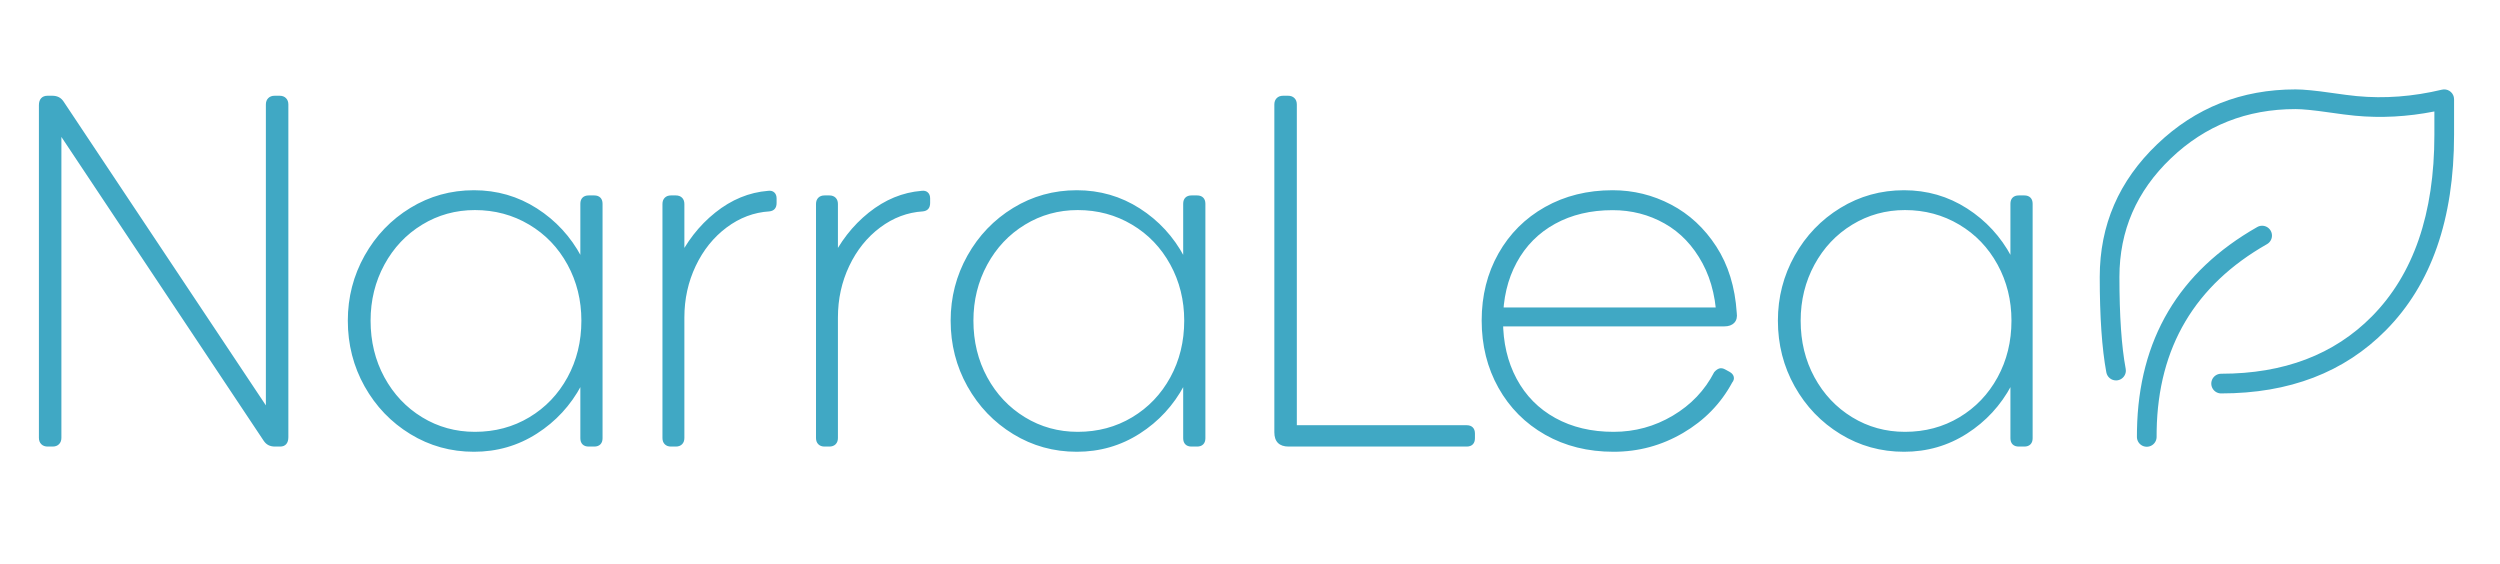 <svg xmlns="http://www.w3.org/2000/svg" xmlns:xlink="http://www.w3.org/1999/xlink" fill="none" version="1.1" width="381" height="86" viewBox="0 0 381 86"><defs><clipPath id="master_svg0_107_240"><rect x="313" y="7" width="68" height="65" rx="0"/></clipPath></defs><g><g><path d="M40.519,15.925Q40.519,15.317,40.883,14.954Q41.246,14.591,41.858,14.591L42.607,14.591Q43.219,14.591,43.583,14.954Q43.946,15.317,43.946,15.929L43.946,66.626Q43.946,67.308,43.622,67.683Q43.299,68.057,42.687,68.057L41.913,68.057Q41.336,68.057,40.907,67.839Q40.479,67.621,40.169,67.147L9.357,20.869L9.357,66.723Q9.357,67.331,8.993,67.694Q8.63,68.057,8.018,68.057L7.269,68.057Q6.657,68.057,6.293,67.694Q5.93,67.331,5.93,66.719L5.93,16.02Q5.93,15.34,6.276,14.965Q6.623,14.591,7.246,14.591L7.963,14.591Q8.54,14.591,8.969,14.809Q9.397,15.027,9.707,15.501L40.519,61.779L40.519,15.925ZM91.829,66.787Q91.829,67.388,91.494,67.723Q91.159,68.057,90.559,68.057L89.715,68.057Q89.115,68.057,88.779,67.723Q88.445,67.388,88.445,66.787L88.445,53.499L89.447,49.035L88.445,44.96L88.445,31.053Q88.445,30.452,88.779,30.118Q89.115,29.783,89.715,29.783L90.559,29.783Q91.159,29.783,91.494,30.118Q91.829,30.452,91.829,31.053L91.829,66.787ZM72.375,65.811Q76.968,65.811,80.668,63.593Q84.369,61.376,86.486,57.509Q88.603,53.643,88.603,48.863Q88.603,44.197,86.486,40.324Q84.369,36.449,80.64,34.232Q76.911,32.015,72.375,32.015Q67.983,32.015,64.332,34.24Q60.681,36.464,58.579,40.337Q56.477,44.211,56.477,48.863Q56.477,53.629,58.579,57.496Q60.681,61.361,64.324,63.587Q67.968,65.811,72.375,65.811ZM72.231,68.849Q66.945,68.849,62.539,66.157Q58.133,63.464,55.569,58.892Q53.007,54.32,53.007,48.863Q53.007,43.52,55.569,38.948Q58.133,34.376,62.539,31.684Q66.945,28.991,72.231,28.991Q77.501,28.991,81.828,31.763Q86.155,34.535,88.603,39.114Q91.051,43.693,91.051,48.863Q91.051,54.147,88.603,58.727Q86.155,63.305,81.828,66.077Q77.501,68.849,72.231,68.849ZM104.299,66.754Q104.299,67.353,103.947,67.705Q103.596,68.057,102.995,68.057L102.262,68.057Q101.663,68.057,101.311,67.705Q100.959,67.353,100.959,66.754L100.959,31.087Q100.959,30.486,101.311,30.135Q101.663,29.783,102.262,29.783L102.995,29.783Q103.596,29.783,103.947,30.135Q104.299,30.486,104.299,31.087L104.299,66.754ZM100.959,49.683Q100.959,44.593,103.124,39.98Q105.291,35.365,109.007,32.396Q112.723,29.427,117.054,29.083Q117.649,29.002,118.001,29.326Q118.353,29.649,118.353,30.237L118.353,30.935Q118.353,31.512,118.07,31.836Q117.786,32.159,117.253,32.216Q113.727,32.434,110.738,34.667Q107.75,36.901,106.024,40.534Q104.299,44.168,104.299,48.387L100.959,49.683ZM127.699,66.754Q127.699,67.353,127.347,67.705Q126.996,68.057,126.395,68.057L125.662,68.057Q125.063,68.057,124.711,67.705Q124.359,67.353,124.359,66.754L124.359,31.087Q124.359,30.486,124.711,30.135Q125.063,29.783,125.662,29.783L126.395,29.783Q126.996,29.783,127.347,30.135Q127.699,30.486,127.699,31.087L127.699,66.754ZM124.359,49.683Q124.359,44.593,126.524,39.98Q128.691,35.365,132.407,32.396Q136.123,29.427,140.454,29.083Q141.049,29.002,141.401,29.326Q141.753,29.649,141.753,30.237L141.753,30.935Q141.753,31.512,141.47,31.836Q141.186,32.159,140.653,32.216Q137.127,32.434,134.138,34.667Q131.15,36.901,129.424,40.534Q127.699,44.168,127.699,48.387L124.359,49.683ZM183.701,66.787Q183.701,67.388,183.366,67.723Q183.031,68.057,182.431,68.057L181.587,68.057Q180.987,68.057,180.651,67.723Q180.317,67.388,180.317,66.787L180.317,53.499L181.318,49.035L180.317,44.96L180.317,31.053Q180.317,30.452,180.651,30.118Q180.987,29.783,181.587,29.783L182.431,29.783Q183.031,29.783,183.366,30.118Q183.701,30.452,183.701,31.053L183.701,66.787ZM164.247,65.811Q168.84,65.811,172.54,63.593Q176.241,61.376,178.357,57.509Q180.475,53.643,180.475,48.863Q180.475,44.197,178.357,40.324Q176.241,36.449,172.512,34.232Q168.783,32.015,164.247,32.015Q159.855,32.015,156.204,34.24Q152.553,36.464,150.451,40.337Q148.349,44.211,148.349,48.863Q148.349,53.629,150.451,57.496Q152.553,61.361,156.196,63.587Q159.84,65.811,164.247,65.811ZM164.103,68.849Q158.817,68.849,154.411,66.157Q150.005,63.464,147.441,58.892Q144.879,54.32,144.879,48.863Q144.879,43.52,147.441,38.948Q150.005,34.376,154.411,31.684Q158.817,28.991,164.103,28.991Q169.373,28.991,173.7,31.763Q178.027,34.535,180.475,39.114Q182.923,43.693,182.923,48.863Q182.923,54.147,180.475,58.727Q178.027,63.305,173.7,66.077Q169.373,68.849,164.103,68.849ZM196.388,68.057Q195.316,68.057,194.762,67.505Q194.21,66.951,194.21,65.879L194.21,15.929Q194.21,15.317,194.573,14.954Q194.937,14.591,195.549,14.591L196.298,14.591Q196.91,14.591,197.273,14.954Q197.637,15.317,197.637,15.929L197.637,68.057L196.388,68.057ZM223.514,64.803Q224.119,64.803,224.45,65.135Q224.781,65.466,224.781,66.073L224.781,66.787Q224.781,67.394,224.45,67.725Q224.119,68.057,223.514,68.057L197.001,68.057L197.001,64.803L223.514,64.803ZM264.678,47.654Q264.827,48.634,264.309,49.188Q263.79,49.741,262.788,49.741L261.633,49.741Q261.633,44.153,259.465,40.129Q257.299,36.104,253.692,34.067Q250.085,32.029,245.765,32.029Q240.768,32.029,236.988,34.111Q233.208,36.191,231.135,40.021Q229.061,43.851,229.061,48.848Q229.061,53.873,231.135,57.733Q233.208,61.592,237.024,63.701Q240.84,65.811,245.909,65.811Q250.788,65.811,254.944,63.341Q259.101,60.871,261.241,56.72Q261.646,56.257,262.044,56.148Q262.442,56.039,262.938,56.315L263.572,56.66Q264.115,56.962,264.224,57.417Q264.333,57.873,263.977,58.313Q261.379,63.12,256.492,65.985Q251.606,68.849,245.909,68.849Q240.048,68.849,235.483,66.257Q230.919,63.665,228.363,59.101Q225.807,54.536,225.807,48.848Q225.807,43.16,228.363,38.632Q230.919,34.103,235.461,31.547Q240.005,28.991,245.765,28.991Q250.5,28.991,254.672,31.18Q258.844,33.369,261.568,37.574Q264.293,41.779,264.678,47.654ZM262.313,49.741L227.923,49.741L227.923,46.861L262.313,46.861L262.313,49.741ZM309.773,66.787Q309.773,67.388,309.438,67.723Q309.103,68.057,308.503,68.057L307.659,68.057Q307.059,68.057,306.723,67.723Q306.389,67.388,306.389,66.787L306.389,53.499L307.39,49.035L306.389,44.96L306.389,31.053Q306.389,30.452,306.723,30.118Q307.059,29.783,307.659,29.783L308.503,29.783Q309.103,29.783,309.438,30.118Q309.773,30.452,309.773,31.053L309.773,66.787ZM290.319,65.811Q294.912,65.811,298.612,63.593Q302.313,61.376,304.429,57.509Q306.547,53.643,306.547,48.863Q306.547,44.197,304.429,40.324Q302.313,36.449,298.584,34.232Q294.855,32.015,290.319,32.015Q285.927,32.015,282.276,34.24Q278.625,36.464,276.523,40.337Q274.421,44.211,274.421,48.863Q274.421,53.629,276.523,57.496Q278.625,61.361,282.268,63.587Q285.912,65.811,290.319,65.811ZM290.175,68.849Q284.889,68.849,280.483,66.157Q276.077,63.464,273.513,58.892Q270.951,54.32,270.951,48.863Q270.951,43.52,273.513,38.948Q276.077,34.376,280.483,31.684Q284.889,28.991,290.175,28.991Q295.445,28.991,299.772,31.763Q304.099,34.535,306.547,39.114Q308.995,43.693,308.995,48.863Q308.995,54.147,306.547,58.727Q304.099,63.305,299.772,66.077Q295.445,68.849,290.175,68.849Z" fill="#40A8C4" fill-opacity="1"/></g><g clip-path="url(#master_svg0_107_240)"><g><path d="M321.006,56.75L321.006,56.75Q321.029,56.878,321.075,57Q321.121,57.123,321.187,57.235Q321.253,57.347,321.337,57.447Q321.421,57.546,321.522,57.629Q321.622,57.713,321.735,57.778Q321.848,57.842,321.971,57.887Q322.093,57.931,322.222,57.953Q322.35,57.976,322.48,57.976Q322.554,57.976,322.627,57.969Q322.701,57.961,322.773,57.947Q322.845,57.933,322.916,57.911Q322.986,57.89,323.054,57.862Q323.122,57.833,323.187,57.799Q323.252,57.764,323.314,57.723Q323.375,57.682,323.432,57.635Q323.489,57.589,323.541,57.536Q323.593,57.484,323.64,57.427Q323.687,57.37,323.728,57.309Q323.768,57.248,323.803,57.183Q323.838,57.118,323.866,57.05Q323.894,56.982,323.916,56.911Q323.937,56.841,323.952,56.769Q323.966,56.696,323.973,56.623Q323.98,56.55,323.98,56.476Q323.98,56.338,323.955,56.202Q323,51.066,323,42.208Q323,31.631,330.835,24.142Q338.699,16.625,349.833,16.625Q351.441,16.625,354.923,17.129Q357.466,17.497,358.899,17.634Q364.837,18.201,371,16.987L371,20.542Q371,38.593,361.475,48.222Q352.834,56.957,338.503,56.958L338.5,56.958Q338.426,56.958,338.353,56.966Q338.28,56.973,338.207,56.987Q338.135,57.002,338.065,57.023Q337.994,57.044,337.926,57.072Q337.858,57.101,337.793,57.135Q337.728,57.17,337.667,57.211Q337.605,57.252,337.548,57.299Q337.491,57.346,337.439,57.398Q337.387,57.45,337.341,57.507Q337.294,57.564,337.253,57.625Q337.212,57.686,337.177,57.751Q337.142,57.816,337.114,57.884Q337.086,57.952,337.065,58.023Q337.043,58.093,337.029,58.166Q337.014,58.238,337.007,58.311Q337,58.385,337,58.458Q337,58.532,337.007,58.605Q337.014,58.679,337.029,58.751Q337.043,58.823,337.065,58.894Q337.086,58.964,337.114,59.032Q337.142,59.1,337.177,59.165Q337.212,59.23,337.253,59.292Q337.294,59.353,337.341,59.41Q337.387,59.467,337.439,59.519Q337.491,59.571,337.548,59.618Q337.605,59.665,337.667,59.706Q337.728,59.746,337.793,59.781Q337.858,59.816,337.926,59.844Q337.994,59.872,338.065,59.894Q338.135,59.915,338.207,59.929Q338.28,59.944,338.353,59.951Q338.426,59.958,338.5,59.958Q354.085,59.958,363.608,50.332Q374,39.827,374,20.542L374,15.125Q374,14.948,373.959,14.776Q373.925,14.633,373.863,14.498Q373.801,14.364,373.714,14.245Q373.628,14.125,373.519,14.025Q373.411,13.924,373.285,13.847Q373.159,13.77,373.021,13.718Q372.882,13.667,372.736,13.644Q372.59,13.62,372.443,13.626Q372.295,13.632,372.151,13.666Q365.513,15.252,359.184,14.647Q357.824,14.517,355.353,14.16Q351.657,13.625,349.833,13.625Q337.495,13.625,328.762,21.973Q320,30.349,320,42.208Q320,51.341,321.005,56.749L321.006,56.75ZM345.489,37.207Q345.575,37.158,345.654,37.099Q345.733,37.039,345.803,36.969Q345.873,36.9,345.934,36.821Q345.994,36.743,346.044,36.657Q346.094,36.572,346.132,36.481Q346.17,36.389,346.196,36.294Q346.221,36.198,346.235,36.1Q346.248,36.002,346.248,35.903Q346.248,35.83,346.24,35.756Q346.233,35.683,346.219,35.611Q346.204,35.538,346.183,35.468Q346.161,35.397,346.133,35.329Q346.105,35.261,346.07,35.196Q346.036,35.131,345.995,35.07Q345.954,35.009,345.907,34.952Q345.86,34.895,345.808,34.843Q345.756,34.791,345.699,34.744Q345.642,34.697,345.581,34.656Q345.52,34.615,345.455,34.581Q345.39,34.546,345.322,34.517Q345.253,34.489,345.183,34.468Q345.112,34.447,345.04,34.432Q344.968,34.418,344.894,34.411Q344.821,34.403,344.748,34.403Q344.351,34.403,344.006,34.599Q326.048,44.813,325.675,65.569L325.667,66.571L325.667,66.583Q325.667,66.657,325.674,66.73Q325.681,66.804,325.695,66.876Q325.71,66.948,325.731,67.019Q325.753,67.089,325.781,67.157Q325.809,67.225,325.844,67.29Q325.879,67.355,325.919,67.417Q325.96,67.478,326.007,67.535Q326.054,67.592,326.106,67.644Q326.158,67.696,326.215,67.743Q326.272,67.79,326.333,67.831Q326.395,67.871,326.46,67.906Q326.525,67.941,326.593,67.969Q326.661,67.997,326.731,68.019Q326.802,68.04,326.874,68.054Q326.946,68.069,327.02,68.076Q327.093,68.083,327.167,68.083Q327.24,68.083,327.313,68.076Q327.386,68.069,327.458,68.055Q327.53,68.041,327.6,68.019Q327.67,67.998,327.738,67.97Q327.806,67.942,327.87,67.908Q327.935,67.874,327.996,67.833Q328.057,67.793,328.114,67.746Q328.171,67.7,328.223,67.648Q328.275,67.597,328.322,67.541Q328.368,67.484,328.409,67.423Q328.45,67.363,328.485,67.298Q328.52,67.234,328.549,67.166Q328.577,67.099,328.599,67.029Q328.621,66.959,328.636,66.887Q328.65,66.815,328.658,66.742Q328.666,66.669,328.667,66.596L328.667,66.583L328.675,65.594Q329.017,46.577,345.487,37.209Q345.488,37.208,345.489,37.207Z" fill-rule="evenodd" fill="#40A8C4" fill-opacity="1"/></g></g></g></svg>
